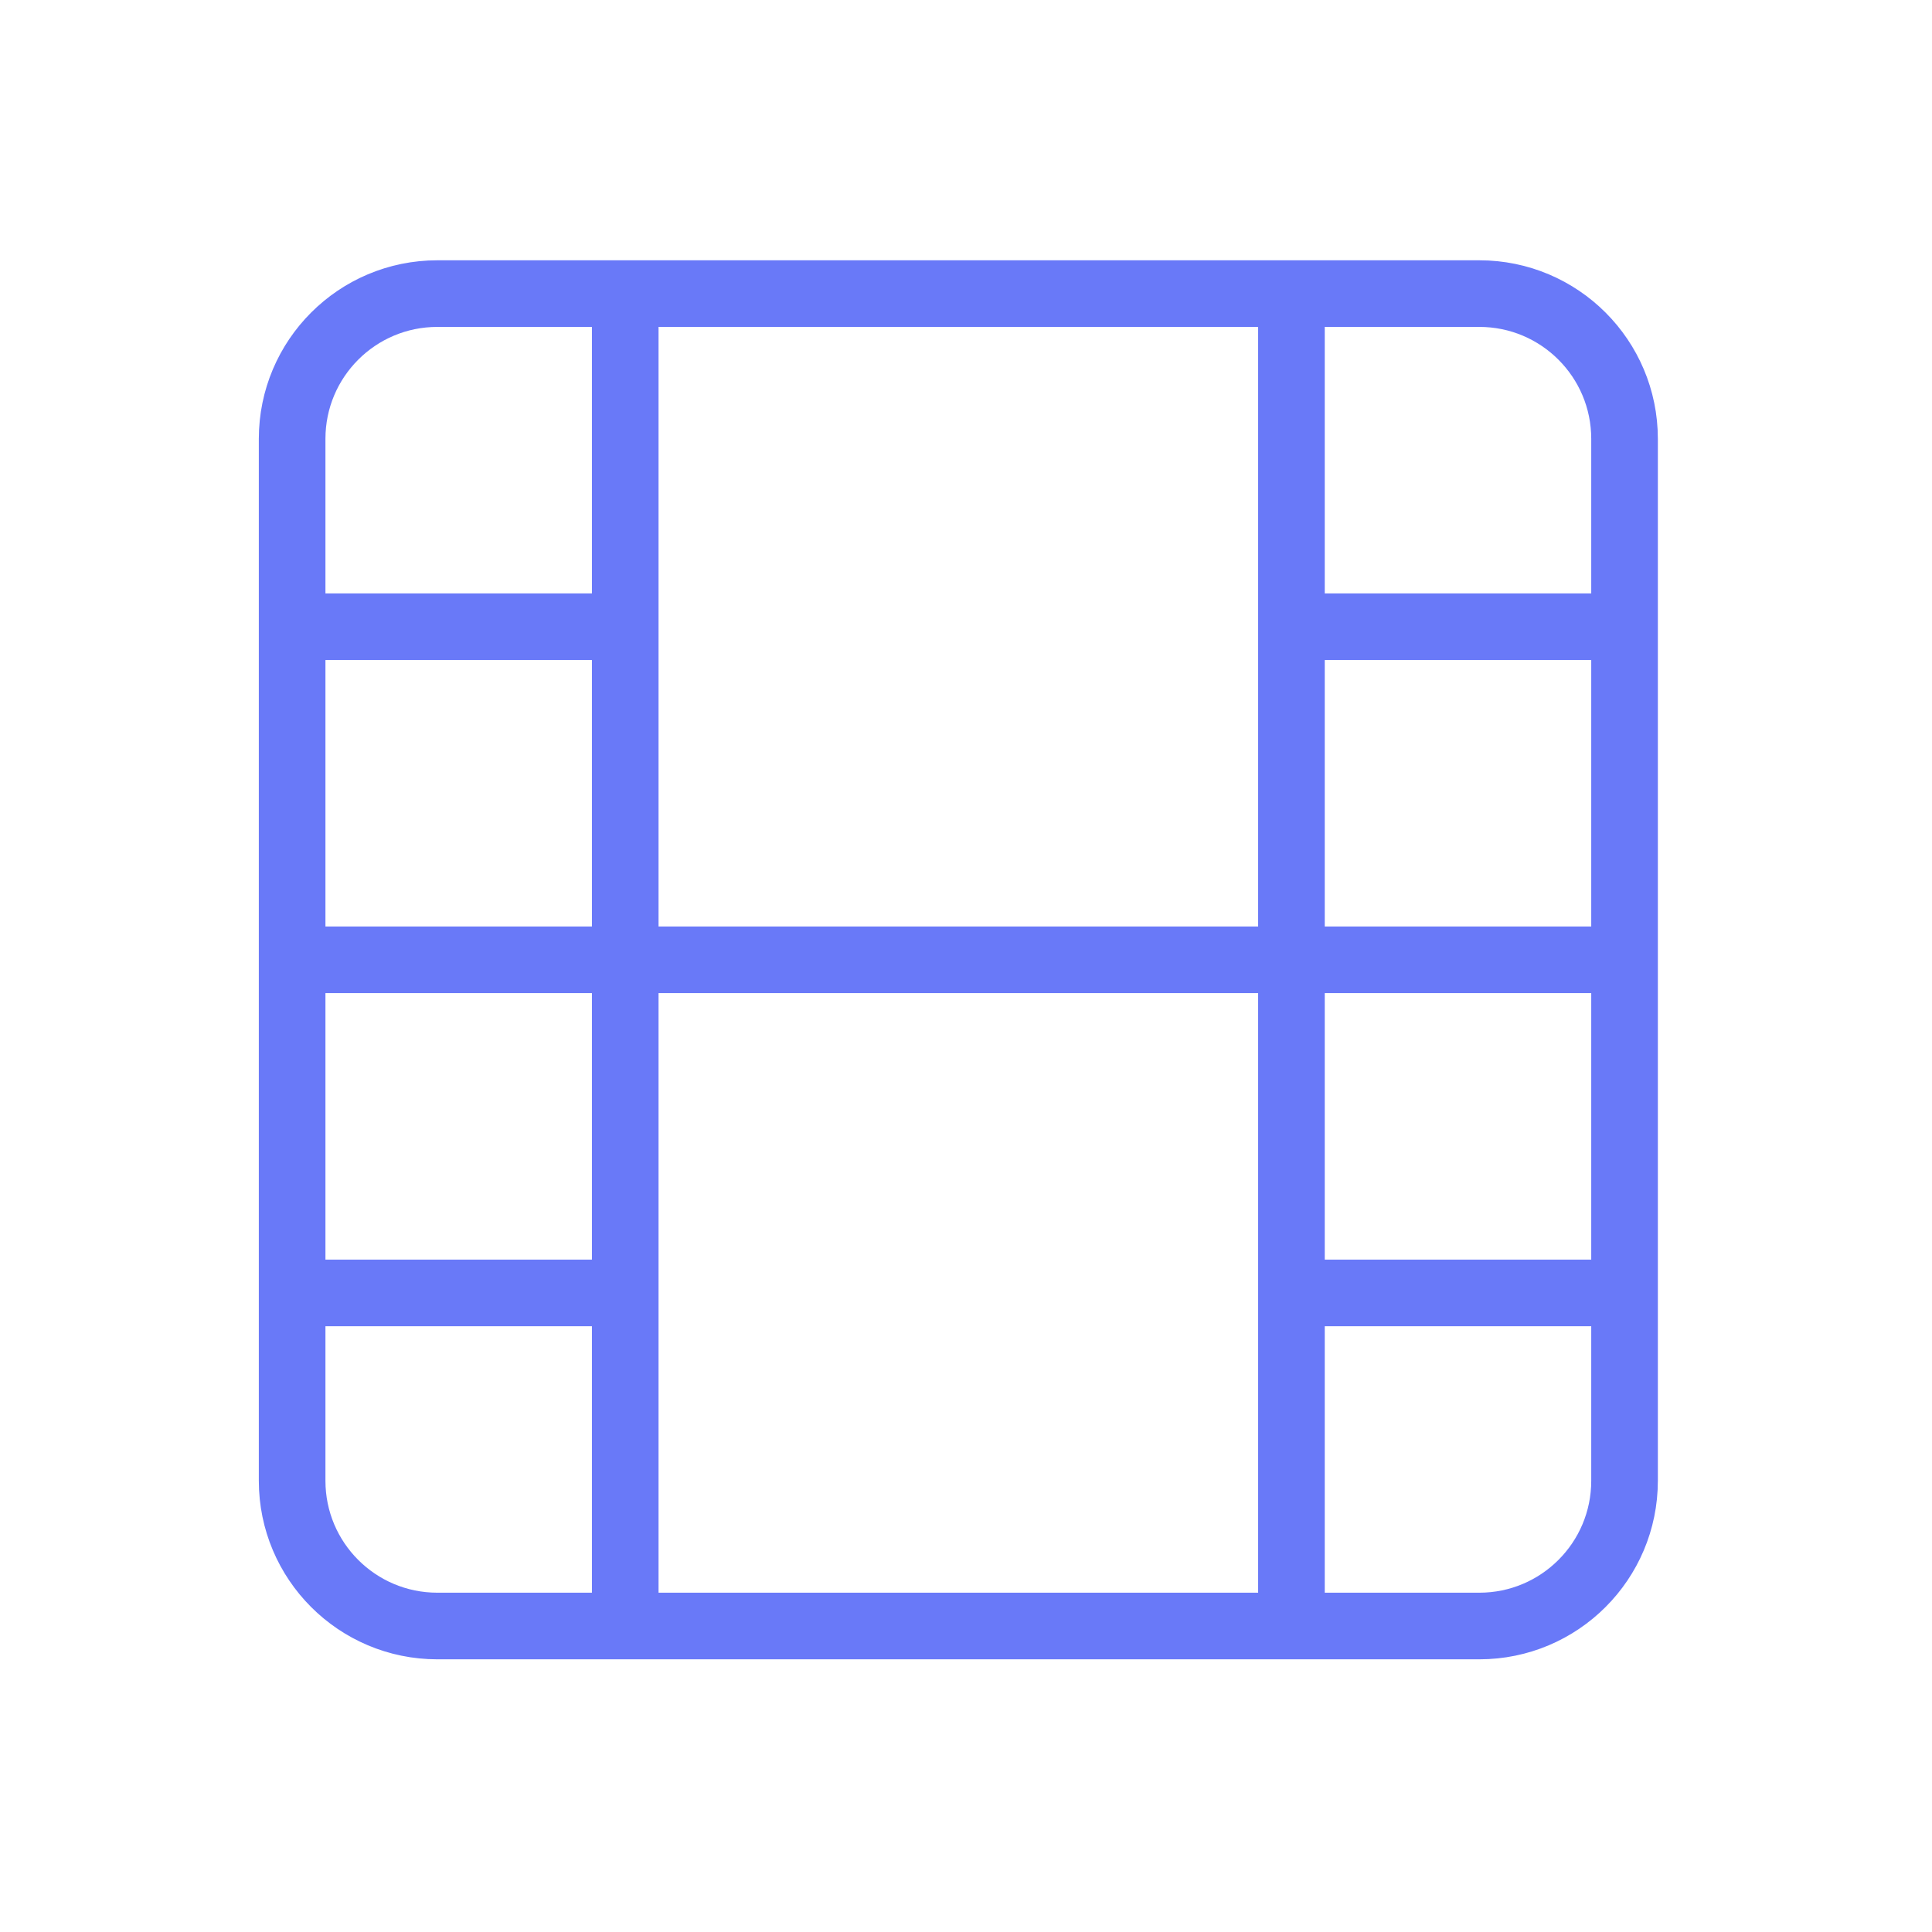 <svg width="29" height="29" viewBox="0 0 29 29" fill="none" xmlns="http://www.w3.org/2000/svg">
<path d="M9.385 4.407V24.407M19.385 4.407V24.407M4.385 14.407H24.385M4.385 9.407H9.385M4.385 19.407H9.385M19.385 19.407H24.385M19.385 9.407H24.385M6.565 4.407H22.205C23.409 4.407 24.385 5.383 24.385 6.587V22.227C24.385 23.431 23.409 24.407 22.205 24.407H6.565C5.361 24.407 4.385 23.431 4.385 22.227V6.587C4.385 5.383 5.361 4.407 6.565 4.407Z" stroke="#6979F8" stroke-linecap="round" stroke-linejoin="round"/>
</svg>
